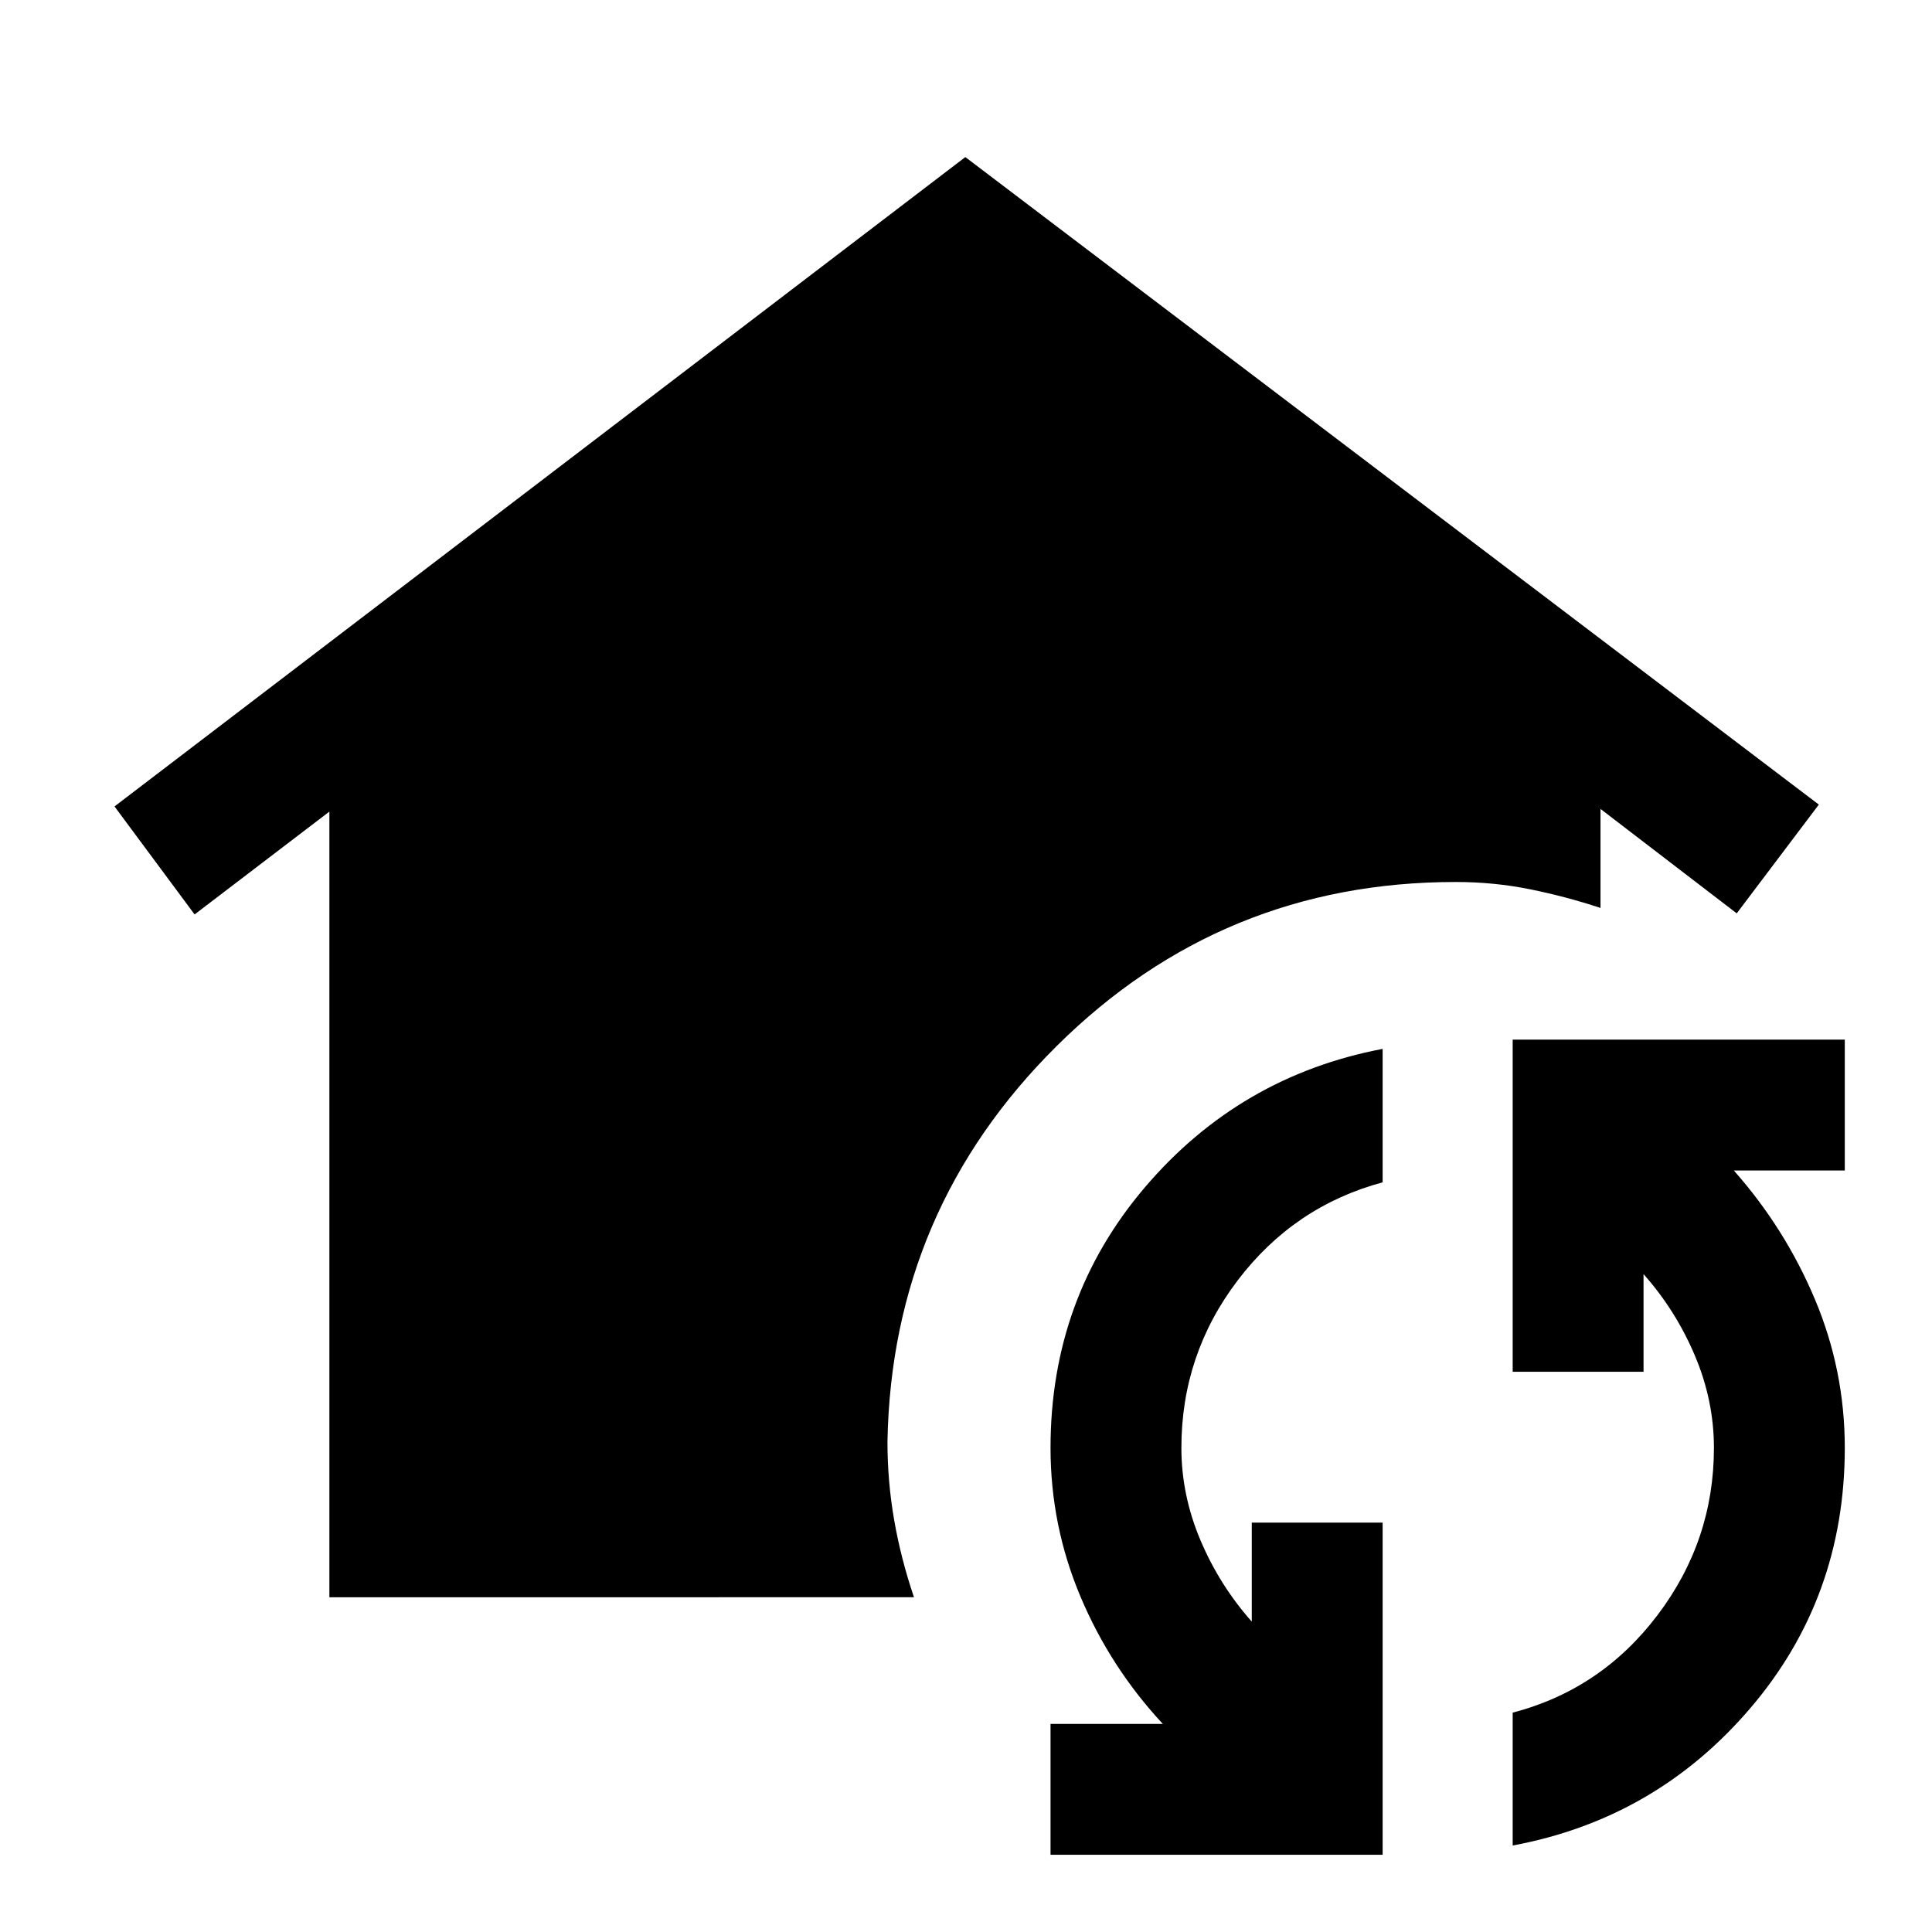 <svg xmlns="http://www.w3.org/2000/svg" height="40" viewBox="0 -960 960 960" width="40"><path d="M163.668-166.335V-556.72l-66.974 51.103L56.9-559.282l422.767-322.665 424.1 321.742-40.794 54.05-67.693-51.898v49.207q-16.948-5.604-34.871-9.251-17.922-3.646-37.101-3.646-115.98 0-198.105 81.378-82.126 81.378-84.229 196.686 0 19.884 3.347 39.05 3.346 19.166 9.833 38.294H163.668Zm523.357 127.95H522.001v-65.025h55.795q-26.128-28.102-40.962-63.359-14.833-35.256-14.833-73.795 0-74.487 47.012-129.602 47.013-55.115 118.012-68.654v66.307q-44 11.872-72 48.692-28 36.821-28 83.257 0 23.513 9.488 45.911 9.487 22.398 25.488 40.424v-49.181h65.024v165.025Zm64.616-4.59V-109q44-11.487 72-48.5t28-83.064q0-23.513-9.487-45.911-9.488-22.398-25.488-40.424v48.514h-65.025V-443.41h165.025v65.025h-55.129q25.462 28.769 40.295 64.026 14.834 35.256 14.834 73.795 0 74.487-47.013 129.435-47.012 54.949-118.012 68.154Z"/></svg>
